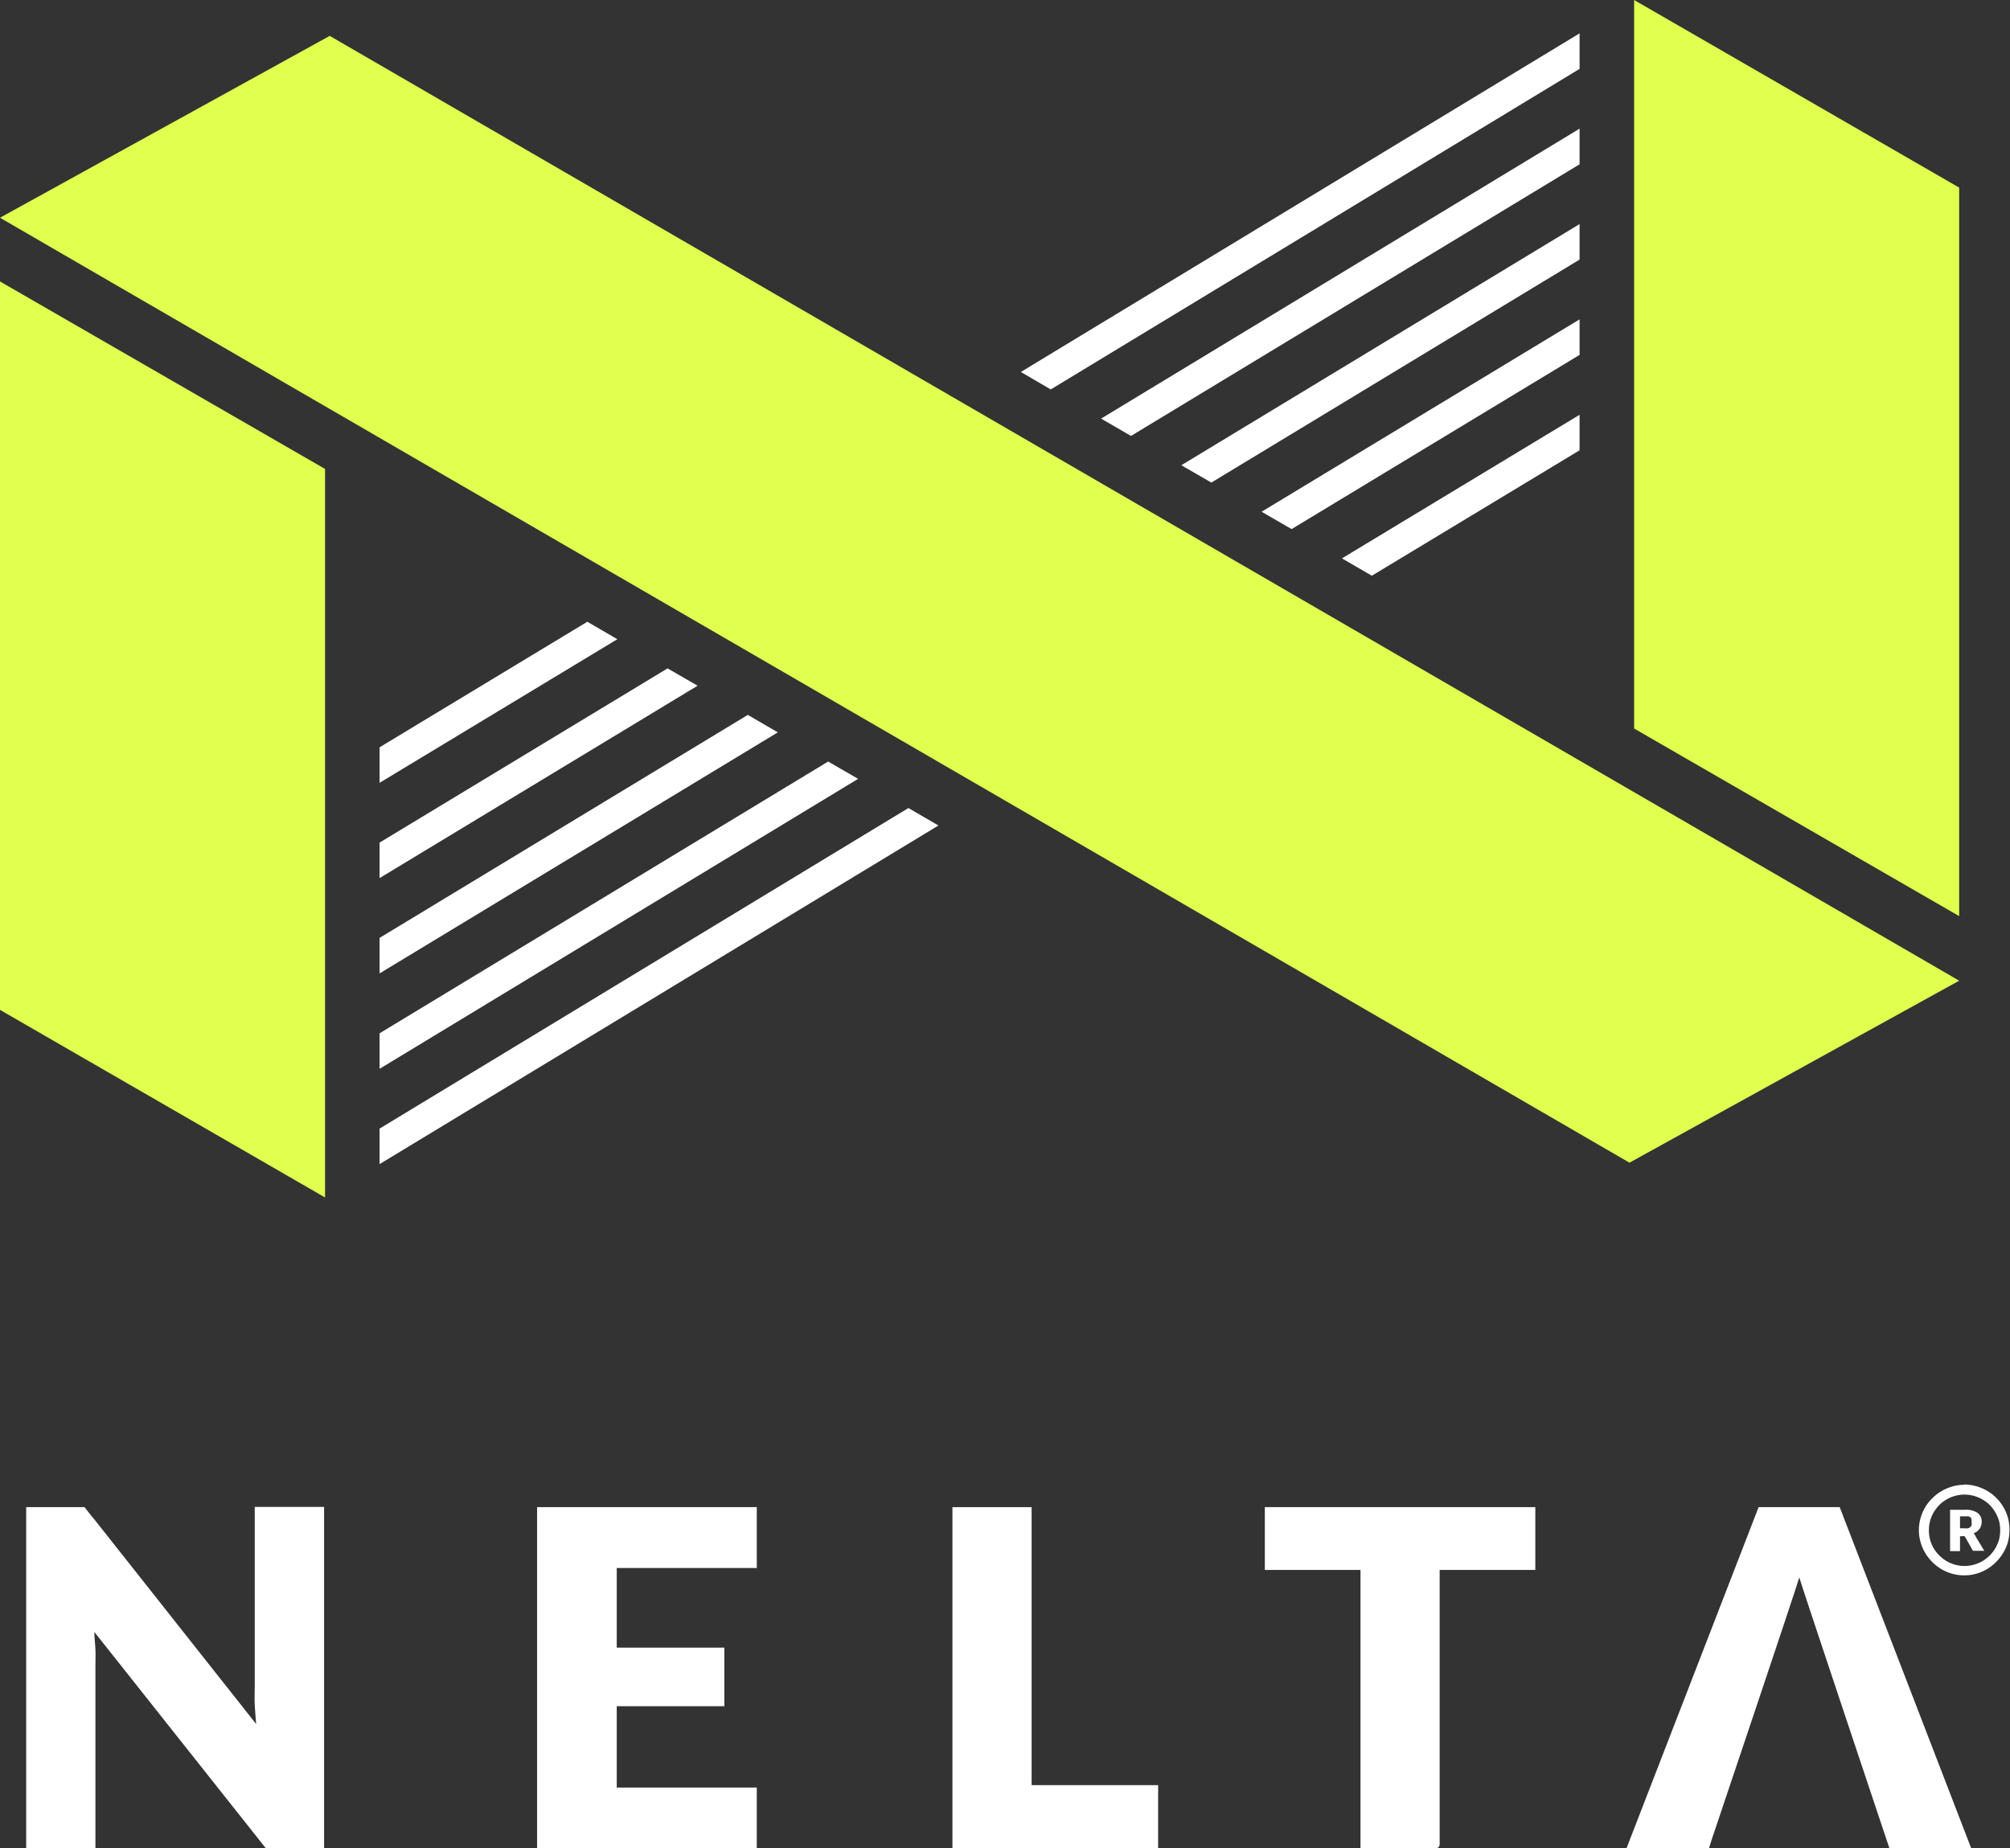 <svg xmlns="http://www.w3.org/2000/svg" width="168.07" height="154.59" viewBox="0 0 168.07 154.59"><rect x="0" y="0" width="168.07" height="154.59" fill="#333333" stroke="none"/><title>vertical-10</title><path d="M7.07,126.05s.61.8.8,1l13.55,17.14c-.05-.55-.09-1.08-.12-1.6s0-1,0-1.46v-15.1H27.1v28.54H22.22L7.89,136.49c0,.5.07,1,.09,1.46s0,.92,0,1.34v15.3H2.19V126.05H7.07Z" fill="#fff"/><path d="M63.28,126.05v5.09H51.57v6.66h9v4.9h-9v6.8H63.28v5.09H44.91V126.05Z" fill="#fff"/><path d="M86.26,149.3H96.84v5.29H79.64V126.05h6.62Z" fill="#fff"/><path d="M128.38,126.05v5.25h-8v22.95a.34.34,0,0,1-.34.34h-6.28V131.3h-8v-5.25Z" fill="#fff"/><path d="M150.45,131.93c-.21.79-7.09,21.23-7.09,21.23-.14.37-.46,1.42-.46,1.43H136l11.05-28.54h6.78l11,28.54h-6.84S150.67,132.71,150.45,131.93Z" fill="#fff"/><path d="M165.22,128.55c0-.07-.19-.32-.19-.32a1,1,0,0,0,.49-.36,1,1,0,0,0,.18-.6.89.89,0,0,0-.34-.74,1.76,1.76,0,0,0-1.06-.26h-1.24v3.46h.83v-1.25h.21a.33.33,0,0,1,.15,0,.2.2,0,0,1,.08.08l.64,1.14h.95Zm-.37-1a.37.37,0,0,1-.1.17.62.62,0,0,1-.2.1,1.39,1.39,0,0,1-.32,0h-.34v-1h.41l.29,0a.44.44,0,0,1,.18.09.28.28,0,0,1,.08.15.66.66,0,0,1,0,.21A.69.69,0,0,1,164.85,127.59Z" fill="#fff"/><path d="M164.26,125a3,3,0,0,1,.8.11,3,3,0,0,1,.71.3,3.05,3.05,0,0,1,.61.46,3.37,3.37,0,0,1,.46.61,3.47,3.47,0,0,1,.31.71,3.21,3.21,0,0,1,0,1.59,3.47,3.47,0,0,1-.31.71,3,3,0,0,1-.46.6,3.1,3.1,0,0,1-.61.47,3,3,0,0,1-.71.3,2.93,2.93,0,0,1-1.59,0,3,3,0,0,1-.71-.3,3.16,3.16,0,0,1-1.07-1.07,2.87,2.87,0,0,1-.4-1.5,3,3,0,0,1,.1-.8,3,3,0,0,1,.3-.71,3.42,3.42,0,0,1,.47-.61,3,3,0,0,1,2.1-.87m0-.82a3.47,3.47,0,0,0-1,.14,4,4,0,0,0-.9.38,3.66,3.66,0,0,0-.77.59,3.69,3.69,0,0,0-1,1.68,3.86,3.86,0,0,0-.14,1,3.73,3.73,0,0,0,.14,1,3.68,3.68,0,0,0,.39.91,3.88,3.88,0,0,0,.59.76,4.08,4.08,0,0,0,.77.6,4,4,0,0,0,.9.38,3.75,3.75,0,0,0,2,0,3.69,3.69,0,0,0,1.68-1,3.88,3.88,0,0,0,.59-.76,3.68,3.68,0,0,0,.39-.91,4,4,0,0,0,0-2,3.79,3.79,0,0,0-2.66-2.65,3.49,3.49,0,0,0-1-.14Z" fill="#fff"/><polygon points="87.86 32.57 132.08 5.76 132.08 2.79 85.36 31.11 87.86 32.57" fill="#fff"/><polygon points="94.57 36.46 132.08 13.74 132.08 10.76 92.07 35.01 94.57 36.46" fill="#fff"/><polygon points="101.29 40.36 132.08 21.71 132.08 18.74 98.78 38.91 101.29 40.36" fill="#fff"/><polygon points="108 44.25 132.08 29.68 132.08 26.71 105.49 42.8 108 44.25" fill="#fff"/><polygon points="112.21 46.7 114.71 48.15 132.08 37.66 132.08 34.69 112.21 46.7" fill="#fff"/><polygon points="75.96 67.58 31.74 94.39 31.74 97.36 78.47 69.04 75.96 67.58" fill="#fff"/><polygon points="69.25 63.69 31.74 86.42 31.74 89.39 71.75 65.14 69.25 63.69" fill="#fff"/><polygon points="62.53 59.79 31.74 78.44 31.74 81.41 65.04 61.25 62.53 59.79" fill="#fff"/><polygon points="55.82 55.9 31.74 70.47 31.74 73.44 58.33 57.35 55.82 55.9" fill="#fff"/><polygon points="51.62 53.46 49.11 52 31.74 62.5 31.74 65.47 51.62 53.46" fill="#fff"/><polygon points="27.57 3 163.82 82.02 136.25 97.24 0 18.21 27.57 3" fill="#e0ff4f"/><polygon points="0 23.54 0 84.46 27.18 100.15 27.18 39.22 0 23.54" fill="#e0ff4f"/><polygon points="163.82 76.62 163.82 15.69 136.64 0 136.64 60.93 163.82 76.62" fill="#e0ff4f"/></svg>